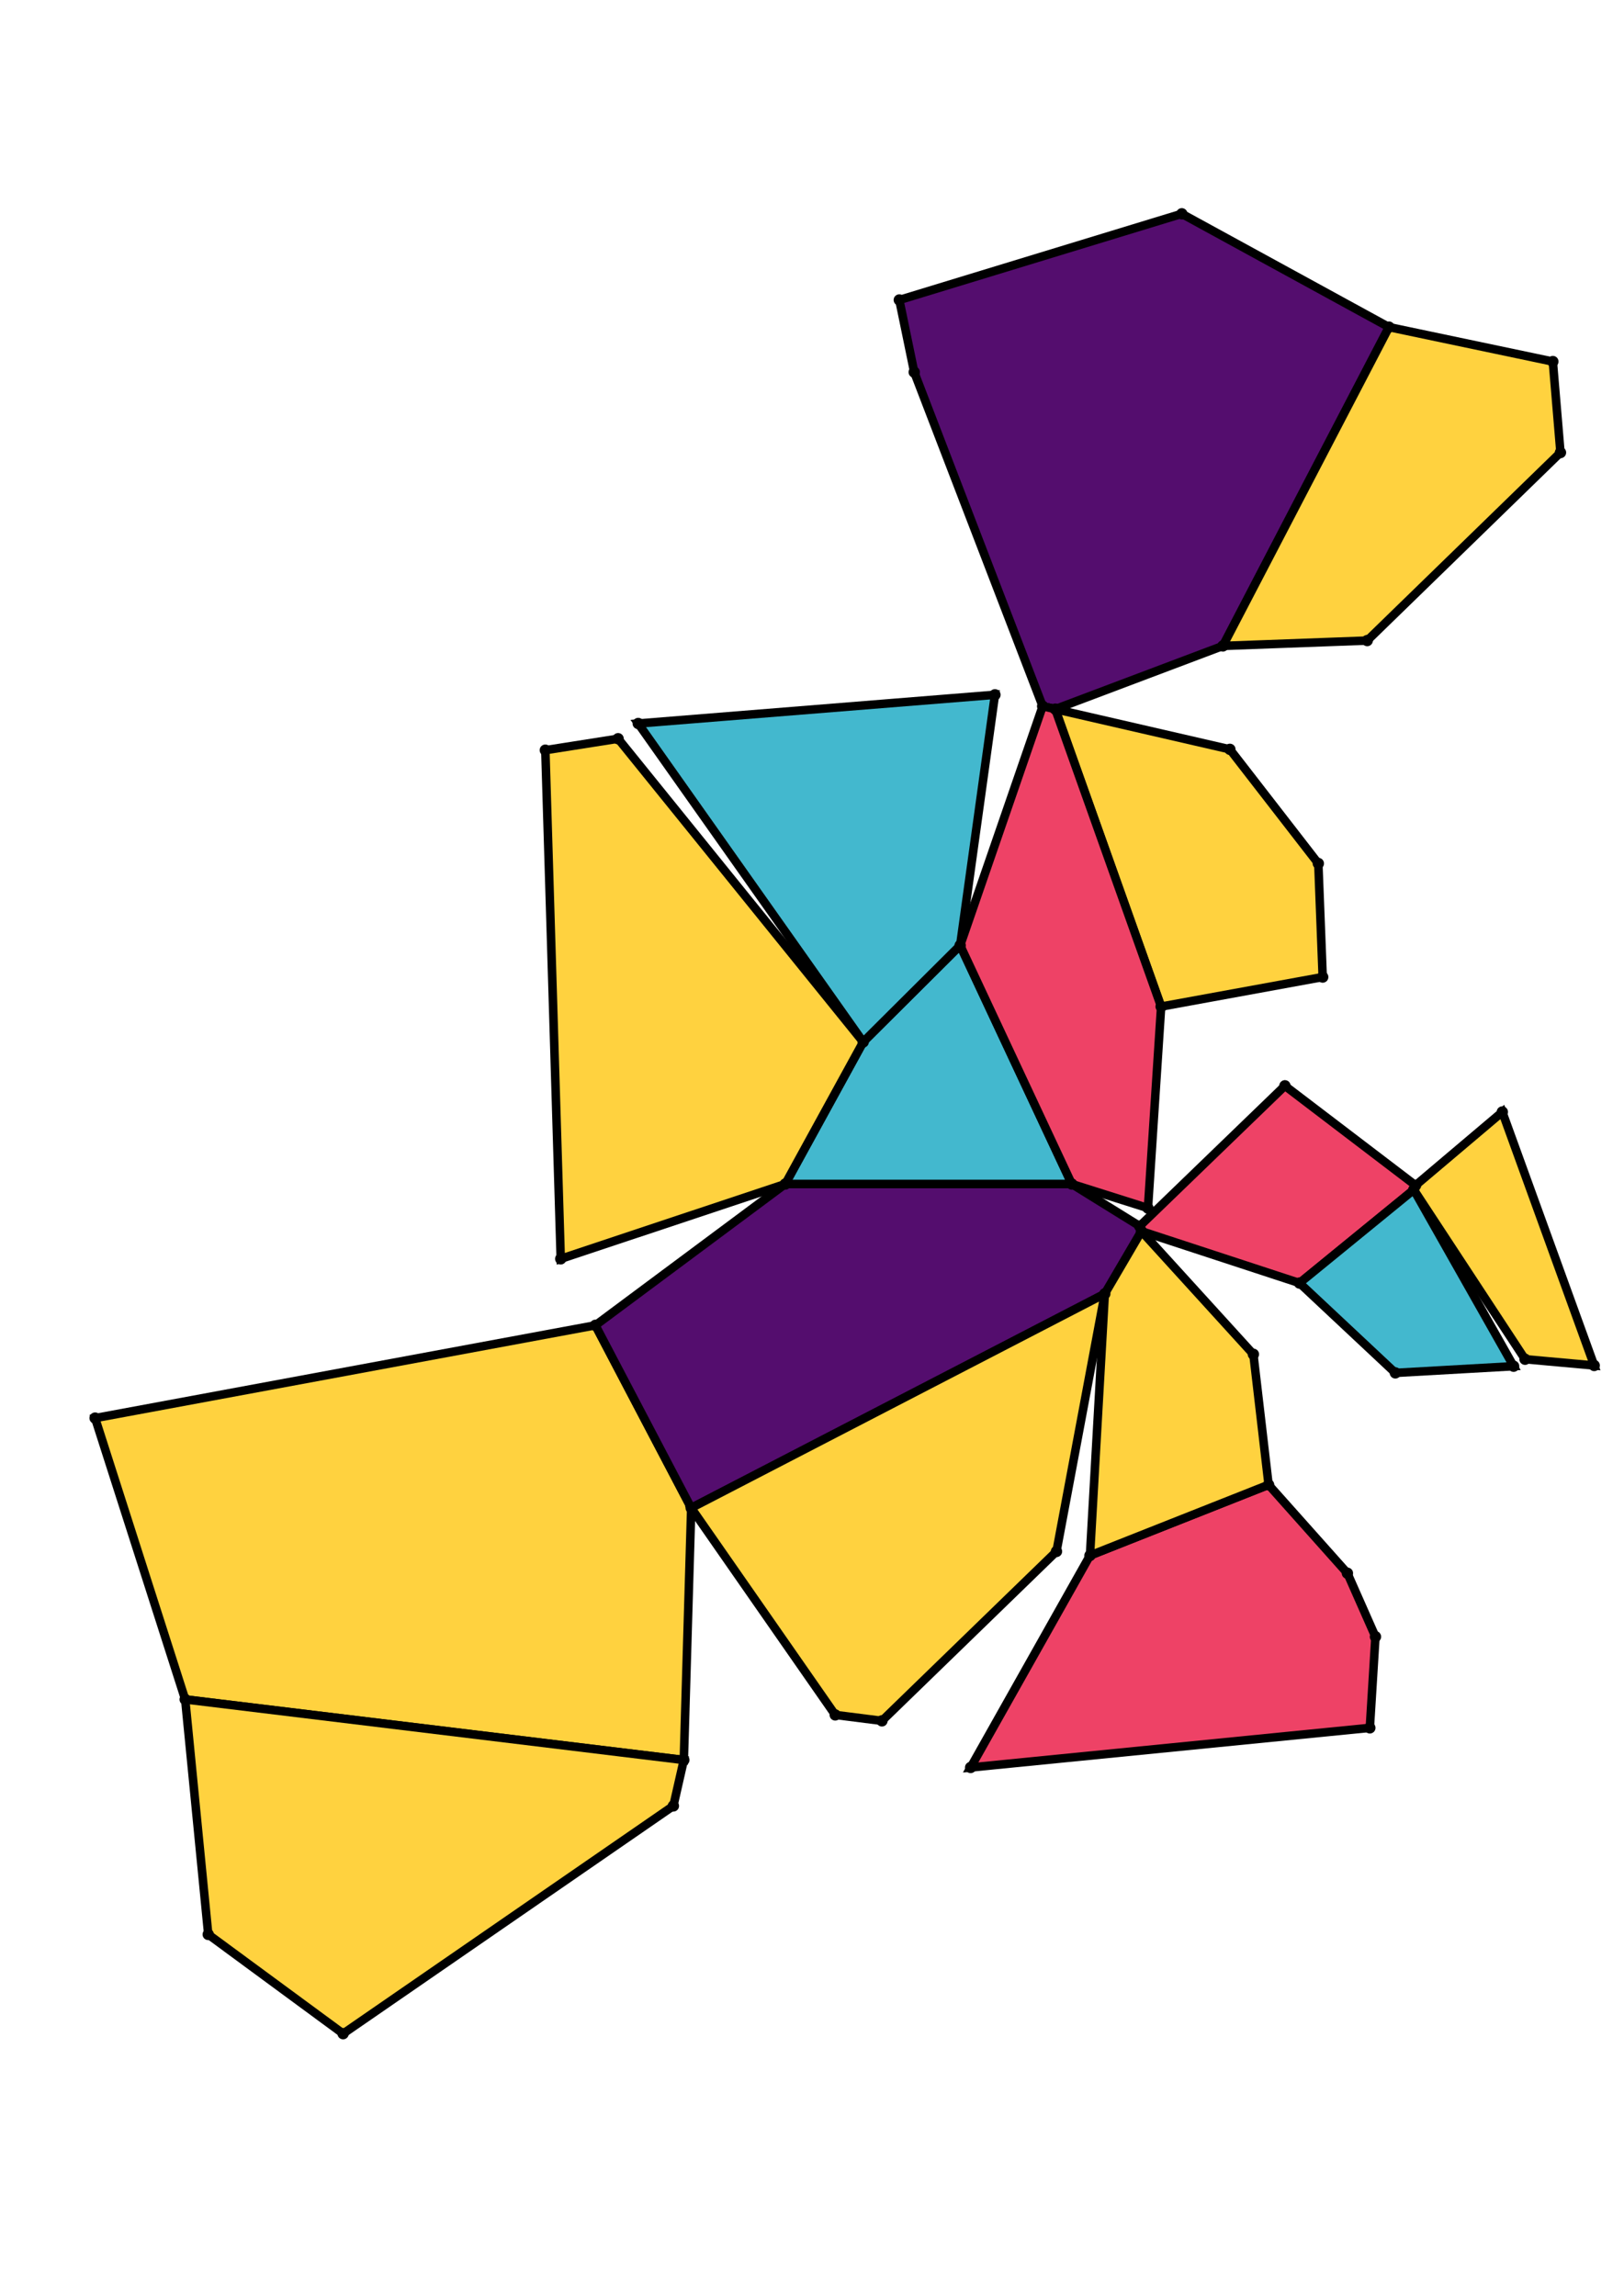 <?xml version="1.0" encoding="UTF-8" standalone="yes"?>
<!DOCTYPE svg PUBLIC "-//W3C//DTD SVG 1.0//EN" "http://www.w3.org/TR/2001/REC-SVG-20010904/DTD/svg10.dtd">
<!-- generated using polymake; Michael Joswig, Georg Loho, Benjamin Lorenz, Rico Raber; license CC BY-NC-SA 3.0; see polymake.org and matchthenet.de -->
<svg height="841pt" id="document" viewBox="0 -730.906 572 730.906" width="595pt" xmlns="http://www.w3.org/2000/svg" xmlns:svg="http://www.w3.org/2000/svg" xmlns:xlink="http://www.w3.org/1999/xlink">
	<title id="document_title">planar_net_</title>
	<polygon points="276.587,-352.721 377.507,-352.721 338.184,-436.756 304.027,-402.748 " style="fill: rgb(67,184,206); fill-opacity: 1; stroke: rgb(0,0,0); stroke-width: 3" />
	<polygon points="209.71,-302.965 33.5,-270.289 65.222,-171.218 240.851,-149.878 243.456,-238.638 " style="fill: rgb(255,210,63); fill-opacity: 1; stroke: rgb(0,0,0); stroke-width: 3" />
	<polygon points="65.222,-171.218 73.348,-88.447 120.851,-53.5 237.171,-133.71 240.851,-149.878 " style="fill: rgb(255,210,63); fill-opacity: 1; stroke: rgb(0,0,0); stroke-width: 3" />
	<polygon points="498.585,-352.252 497.957,-350.707 537.147,-291.019 561.5,-288.817 529.143,-378.092 " style="fill: rgb(255,210,63); fill-opacity: 1; stroke: rgb(0,0,0); stroke-width: 3" />
	<polygon points="367.24,-520.989 371.686,-519.961 430.734,-542.23 489.223,-654.497 416.255,-694.406 316.756,-664.054 322.004,-638.643 " style="fill: rgb(84,13,110); fill-opacity: 1; stroke: rgb(0,0,0); stroke-width: 3" />
	<polygon points="371.686,-519.961 408.971,-415.212 465.877,-425.611 464.335,-465.599 433.185,-505.803 " style="fill: rgb(255,210,63); fill-opacity: 1; stroke: rgb(0,0,0); stroke-width: 3" />
	<polygon points="401.417,-337.897 377.507,-352.721 276.587,-352.721 209.71,-302.965 243.456,-238.638 389.128,-314.062 402.034,-336.09 " style="fill: rgb(84,13,110); fill-opacity: 1; stroke: rgb(0,0,0); stroke-width: 3" />
	<polygon points="389.128,-314.062 243.456,-238.638 294.186,-165.758 310.636,-163.668 372.111,-223.332 " style="fill: rgb(255,210,63); fill-opacity: 1; stroke: rgb(0,0,0); stroke-width: 3" />
	<polygon points="276.587,-352.721 304.027,-402.748 217.706,-509.546 192.075,-505.51 197.504,-326.377 " style="fill: rgb(255,210,63); fill-opacity: 1; stroke: rgb(0,0,0); stroke-width: 3" />
	<polygon points="338.184,-436.756 377.507,-352.721 404.331,-344.241 408.971,-415.212 371.686,-519.961 367.24,-520.989 " style="fill: rgb(238,66,102); fill-opacity: 1; stroke: rgb(0,0,0); stroke-width: 3" />
	<polygon points="452.57,-387.312 401.417,-337.897 402.034,-336.09 457.706,-317.846 497.957,-350.707 498.585,-352.252 " style="fill: rgb(238,66,102); fill-opacity: 1; stroke: rgb(0,0,0); stroke-width: 3" />
	<polygon points="383.908,-221.898 341.874,-147.251 482.478,-161.2 484.458,-193.296 474.578,-215.663 446.819,-246.801 " style="fill: rgb(238,66,102); fill-opacity: 1; stroke: rgb(0,0,0); stroke-width: 3" />
	<polygon points="304.027,-402.748 338.184,-436.756 350.437,-525.014 224.792,-514.905 " style="fill: rgb(67,184,206); fill-opacity: 1; stroke: rgb(0,0,0); stroke-width: 3" />
	<polygon points="430.734,-542.23 481.558,-544.11 549.622,-610.323 546.935,-642.368 489.223,-654.497 " style="fill: rgb(255,210,63); fill-opacity: 1; stroke: rgb(0,0,0); stroke-width: 3" />
	<polygon points="402.034,-336.09 389.128,-314.062 383.908,-221.898 446.819,-246.801 441.464,-292.76 " style="fill: rgb(255,210,63); fill-opacity: 1; stroke: rgb(0,0,0); stroke-width: 3" />
	<polygon points="497.957,-350.707 457.706,-317.846 491.469,-286.209 533.117,-288.56 " style="fill: rgb(67,184,206); fill-opacity: 1; stroke: rgb(0,0,0); stroke-width: 3" />
	<circle cx="276.587" cy="-352.721" r="2" style="fill: rgb(0,0,0)" />
	<circle cx="377.507" cy="-352.721" r="2" style="fill: rgb(0,0,0)" />
	<circle cx="338.184" cy="-436.756" r="2" style="fill: rgb(0,0,0)" />
	<circle cx="304.027" cy="-402.748" r="2" style="fill: rgb(0,0,0)" />
	<circle cx="209.71" cy="-302.965" r="2" style="fill: rgb(0,0,0)" />
	<circle cx="243.456" cy="-238.638" r="2" style="fill: rgb(0,0,0)" />
	<circle cx="389.128" cy="-314.062" r="2" style="fill: rgb(0,0,0)" />
	<circle cx="402.034" cy="-336.09" r="2" style="fill: rgb(0,0,0)" />
	<circle cx="401.417" cy="-337.897" r="2" style="fill: rgb(0,0,0)" />
	<circle cx="217.706" cy="-509.546" r="2" style="fill: rgb(0,0,0)" />
	<circle cx="192.075" cy="-505.51" r="2" style="fill: rgb(0,0,0)" />
	<circle cx="197.504" cy="-326.377" r="2" style="fill: rgb(0,0,0)" />
	<circle cx="404.331" cy="-344.241" r="2" style="fill: rgb(0,0,0)" />
	<circle cx="408.971" cy="-415.212" r="2" style="fill: rgb(0,0,0)" />
	<circle cx="371.686" cy="-519.961" r="2" style="fill: rgb(0,0,0)" />
	<circle cx="367.24" cy="-520.989" r="2" style="fill: rgb(0,0,0)" />
	<circle cx="350.437" cy="-525.014" r="2" style="fill: rgb(0,0,0)" />
	<circle cx="224.792" cy="-514.905" r="2" style="fill: rgb(0,0,0)" />
	<circle cx="33.5" cy="-270.289" r="2" style="fill: rgb(0,0,0)" />
	<circle cx="65.222" cy="-171.218" r="2" style="fill: rgb(0,0,0)" />
	<circle cx="240.851" cy="-149.878" r="2" style="fill: rgb(0,0,0)" />
	<circle cx="294.186" cy="-165.758" r="2" style="fill: rgb(0,0,0)" />
	<circle cx="310.636" cy="-163.668" r="2" style="fill: rgb(0,0,0)" />
	<circle cx="372.111" cy="-223.332" r="2" style="fill: rgb(0,0,0)" />
	<circle cx="457.706" cy="-317.846" r="2" style="fill: rgb(0,0,0)" />
	<circle cx="497.957" cy="-350.707" r="2" style="fill: rgb(0,0,0)" />
	<circle cx="498.585" cy="-352.252" r="2" style="fill: rgb(0,0,0)" />
	<circle cx="452.57" cy="-387.312" r="2" style="fill: rgb(0,0,0)" />
	<circle cx="383.908" cy="-221.898" r="2" style="fill: rgb(0,0,0)" />
	<circle cx="446.819" cy="-246.801" r="2" style="fill: rgb(0,0,0)" />
	<circle cx="441.464" cy="-292.76" r="2" style="fill: rgb(0,0,0)" />
	<circle cx="430.734" cy="-542.23" r="2" style="fill: rgb(0,0,0)" />
	<circle cx="489.223" cy="-654.497" r="2" style="fill: rgb(0,0,0)" />
	<circle cx="416.255" cy="-694.406" r="2" style="fill: rgb(0,0,0)" />
	<circle cx="316.756" cy="-664.054" r="2" style="fill: rgb(0,0,0)" />
	<circle cx="322.004" cy="-638.643" r="2" style="fill: rgb(0,0,0)" />
	<circle cx="465.877" cy="-425.611" r="2" style="fill: rgb(0,0,0)" />
	<circle cx="464.335" cy="-465.599" r="2" style="fill: rgb(0,0,0)" />
	<circle cx="433.185" cy="-505.803" r="2" style="fill: rgb(0,0,0)" />
	<circle cx="73.348" cy="-88.447" r="2" style="fill: rgb(0,0,0)" />
	<circle cx="120.851" cy="-53.5" r="2" style="fill: rgb(0,0,0)" />
	<circle cx="237.171" cy="-133.71" r="2" style="fill: rgb(0,0,0)" />
	<circle cx="537.147" cy="-291.019" r="2" style="fill: rgb(0,0,0)" />
	<circle cx="561.5" cy="-288.817" r="2" style="fill: rgb(0,0,0)" />
	<circle cx="529.143" cy="-378.092" r="2" style="fill: rgb(0,0,0)" />
	<circle cx="491.469" cy="-286.209" r="2" style="fill: rgb(0,0,0)" />
	<circle cx="533.117" cy="-288.56" r="2" style="fill: rgb(0,0,0)" />
	<circle cx="341.874" cy="-147.251" r="2" style="fill: rgb(0,0,0)" />
	<circle cx="482.478" cy="-161.2" r="2" style="fill: rgb(0,0,0)" />
	<circle cx="484.458" cy="-193.296" r="2" style="fill: rgb(0,0,0)" />
	<circle cx="474.578" cy="-215.663" r="2" style="fill: rgb(0,0,0)" />
	<circle cx="481.558" cy="-544.11" r="2" style="fill: rgb(0,0,0)" />
	<circle cx="549.622" cy="-610.323" r="2" style="fill: rgb(0,0,0)" />
	<circle cx="546.935" cy="-642.368" r="2" style="fill: rgb(0,0,0)" />
	<!-- 
	Generated using the Perl SVG Module V2.64
	by Ronan Oger
	Info: http://www.roitsystems.com/
 -->
</svg>